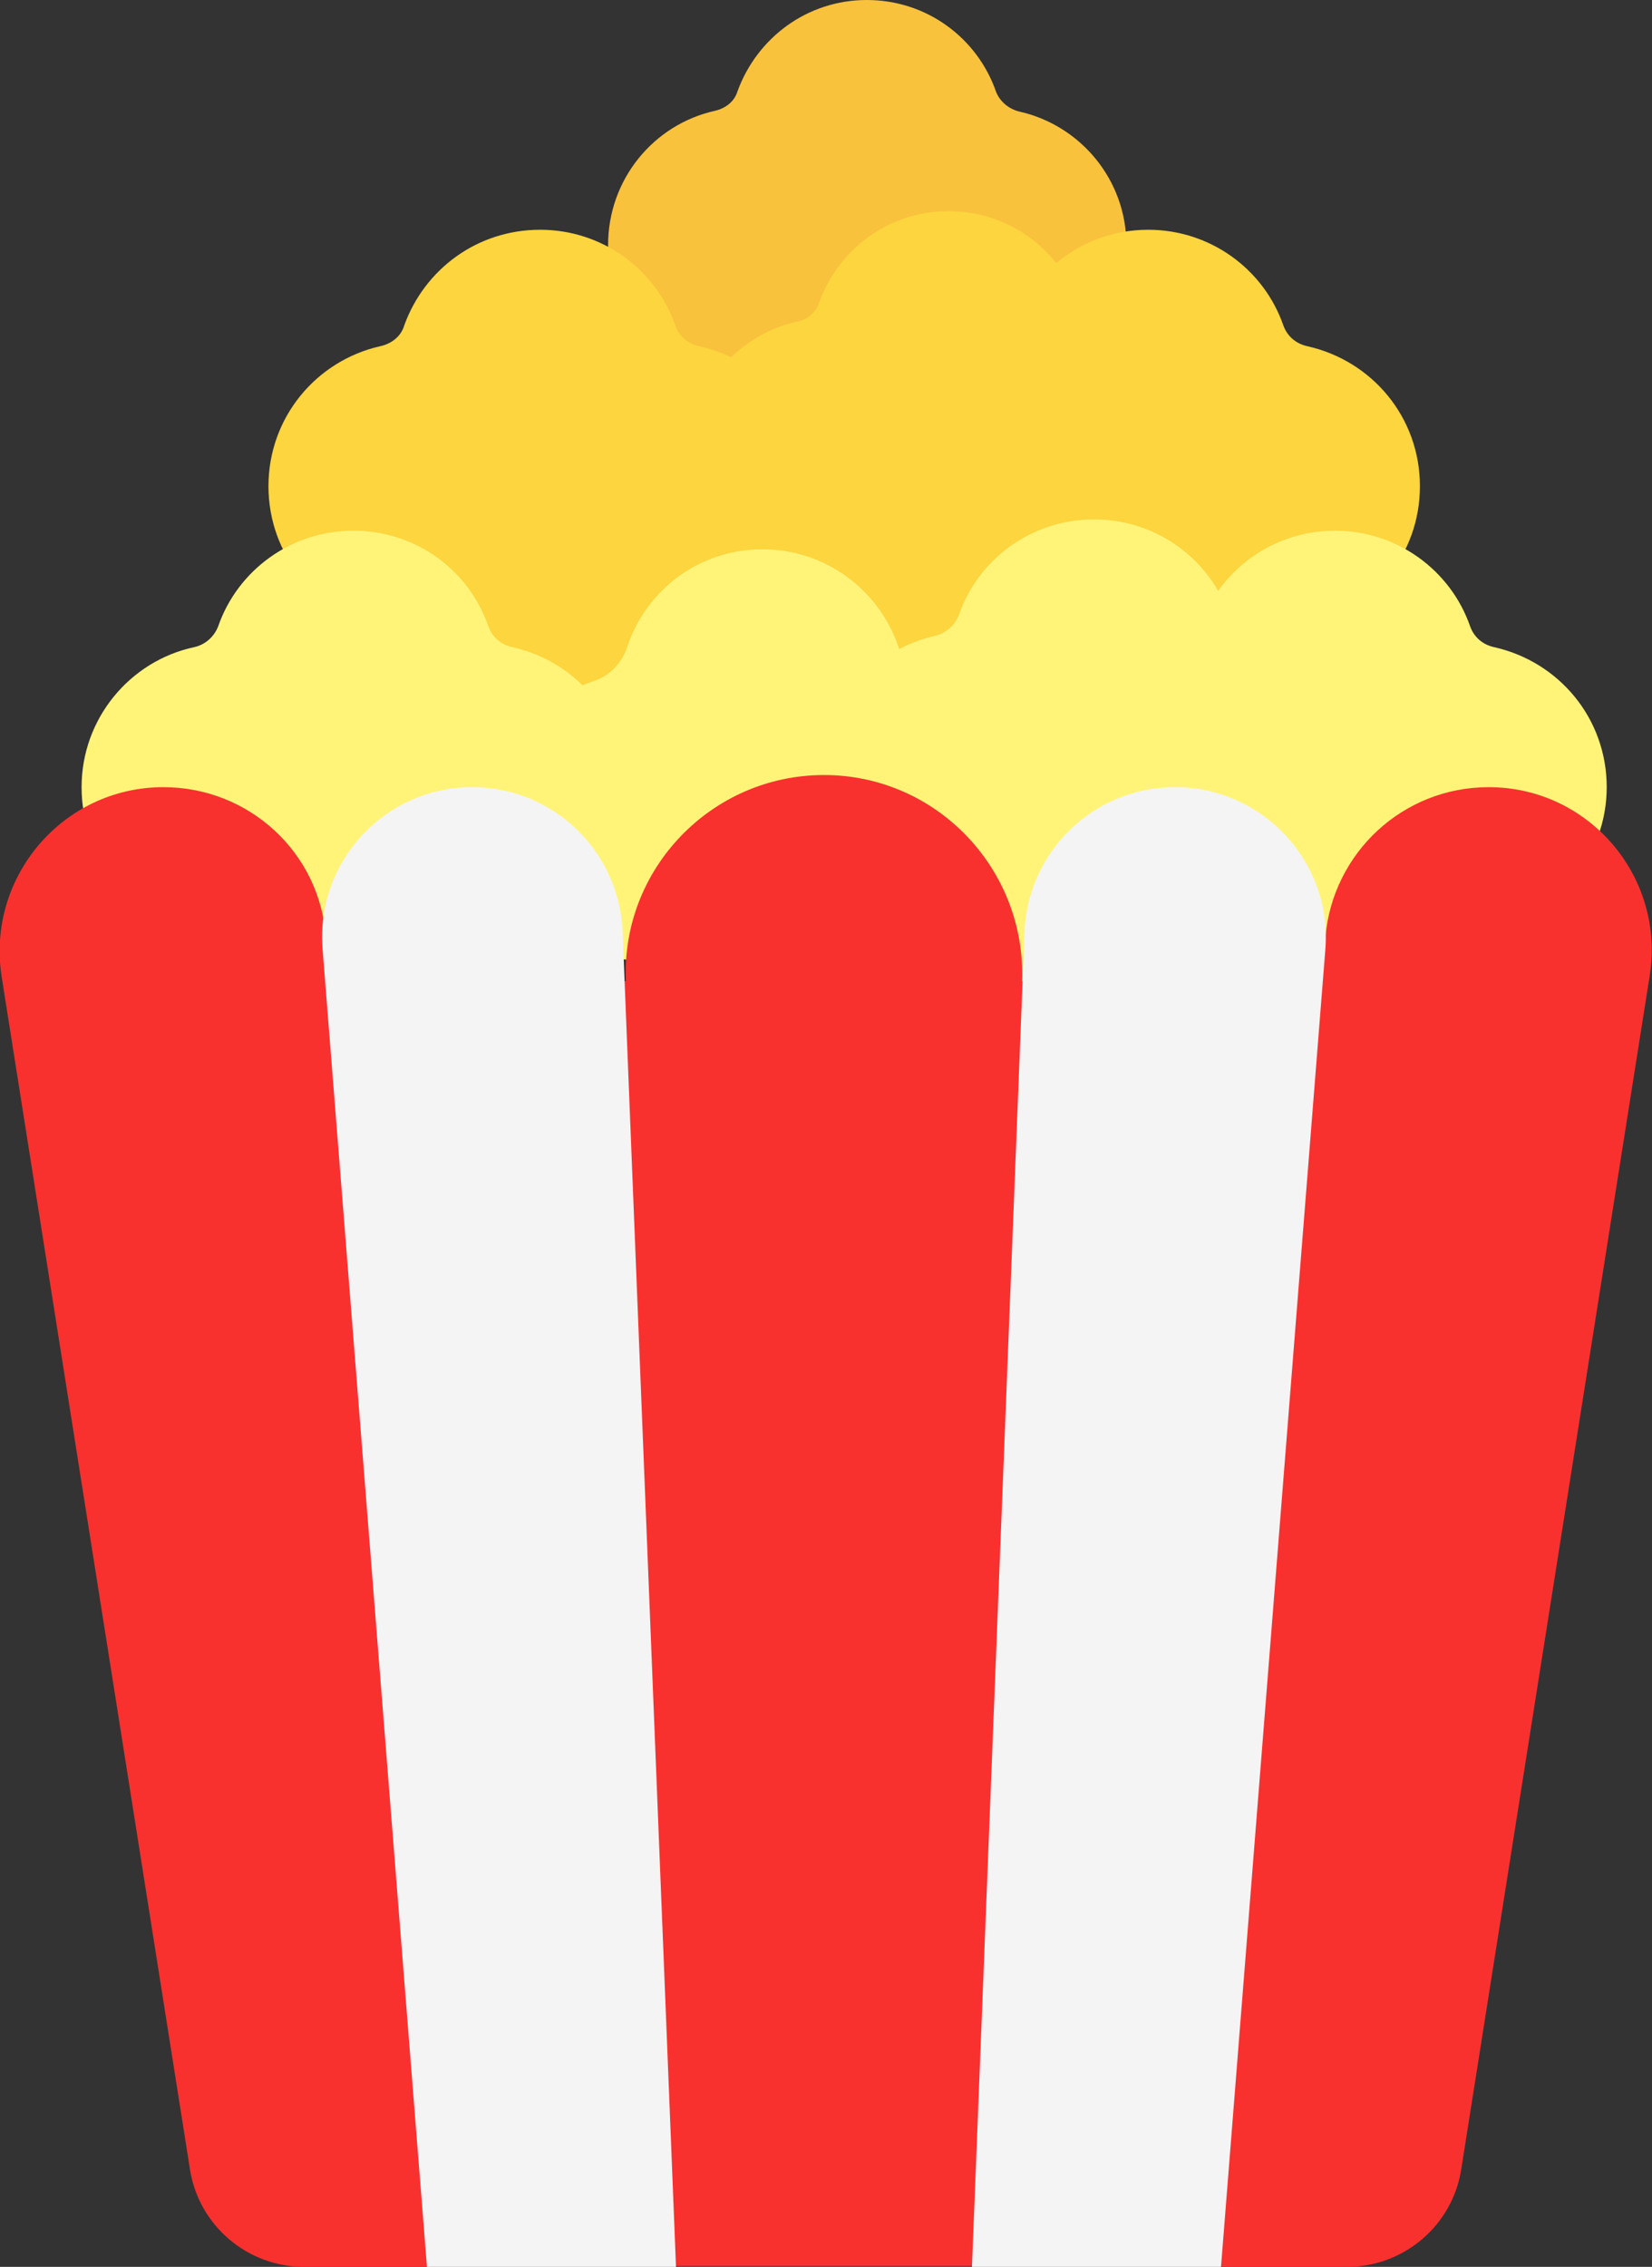 <svg xmlns="http://www.w3.org/2000/svg" fill="none" viewBox="6 2 20.43 28.02"><rect x="6" y="2" width="20.43" height="28.02" fill="#333333" stroke="none"/><path d="m19.93 5.03c0-.81-.57-1.48-1.32-1.65-.13-.03-.24-.12-.29-.24-.23-.67-.86-1.14-1.6-1.14s-1.36.47-1.6 1.13c-.04.13-.15.21-.28.24-.76.17-1.32.85-1.32 1.66s.57 1.48 1.32 1.65c.13.03.24.12.29.24.23.66.86 1.13 1.6 1.13s1.36-.47 1.6-1.13c.04-.13.16-.22.29-.24.74-.17 1.31-.85 1.31-1.65z" fill="#f9c23c"/><path d="m19.062 5.252c.308-.258.706-.412 1.138-.412.77 0 1.43.49 1.67 1.18.05.14.16.23.3.26.8.18 1.39.88 1.39 1.73s-.59 1.55-1.39 1.73c-.14.03-.25.13-.3.26-.24.69-.9 1.18-1.67 1.18-.631 0-1.188-.329-1.501-.828-.272.188-.602.298-.959.298-.74 0-1.37-.47-1.6-1.13-.05-.12-.16-.21-.29-.24-.093-.021-.183-.05-.269-.085-.245.268-.571.462-.941.545-.14.03-.25.13-.3.26-.24.69-.9 1.18-1.67 1.18s-1.43-.49-1.67-1.18c-.04-.14-.16-.23-.3-.26-.79-.18-1.38-.88-1.38-1.73s.59-1.55 1.38-1.73c.14-.03.26-.12.3-.26.25-.69.9-1.18 1.68-1.18.77 0 1.43.49 1.67 1.18.05.14.16.23.3.26.138.031.269.077.392.137.219-.213.494-.367.798-.437.13-.02.25-.11.29-.24.24-.66.86-1.13 1.6-1.13.54 0 1.022.25 1.332.642z" fill="#fcd53f"/><path d="m19.53 8.42c.655 0 1.23.354 1.535.884.321-.452.85-.744 1.445-.744.77 0 1.43.49 1.67 1.18.05.14.16.23.3.26.8.18 1.39.88 1.39 1.73 0 .84-.59 1.55-1.39 1.73-.14.03-.25.13-.3.26-.24.69-.9 1.18-1.67 1.18-.655 0-1.23-.354-1.535-.884-.321.452-.85.744-1.445.744-.739 0-1.376-.451-1.639-1.097-.201.106-.424.175-.661.197-.76.07-1.44-.34-1.75-.97-.32.63-.99 1.04-1.75.97-.416-.04-.792-.224-1.077-.502-.1.043-.205.077-.314.102-.14.03-.25.13-.3.26-.24.69-.9 1.18-1.67 1.18-.77 0-1.43-.49-1.67-1.18-.05-.14-.16-.23-.3-.26-.8-.18-1.39-.88-1.39-1.73s.6-1.56 1.39-1.73c.14-.03.25-.13.3-.26.24-.69.9-1.18 1.67-1.18.78 0 1.43.49 1.67 1.18.05.14.16.23.3.26.334.075.632.241.865.471.044-.019.089-.035.135-.051.19-.06.34-.21.41-.4.23-.72.89-1.23 1.68-1.23.78 0 1.44.5 1.68 1.2.003.011.007.022.011.033.137-.072.284-.127.439-.163.14-.03.25-.13.3-.26.24-.69.9-1.18 1.67-1.18z" fill="#fff478"/><path d="m13.74 14.13c-.06-1.39 1.06-2.55 2.45-2.55s2.5 1.16 2.45 2.55l3.75-.54c.09-1.05.96-1.86 2.02-1.86 1.24 0 2.19 1.11 1.99 2.34l-2.33 14.75c-.11.69-.71 1.2-1.41 1.2h-1.57l-1.407-4.216-1.663 4.206h-3.66l-1.286-3.304-1.744 3.314h-1.57c-.7 0-1.3-.51-1.41-1.2l-2.33-14.75c-.19-1.23.76-2.34 2-2.34 1.06 0 1.94.81 2.01 1.86z" fill="#f8312f"/><g fill="#f4f4f4"><path d="m11.28 30.02-1.29-16.28c-.09-1.09.77-2.01 1.85-2.01 1 0 1.82.79 1.86 1.79l.66 16.5z"/><path d="m18.02 30.02.65-16.5c.04-1 .86-1.79 1.86-1.79 1.09 0 1.95.93 1.86 2.01l-1.29 16.28z"/></g></svg>